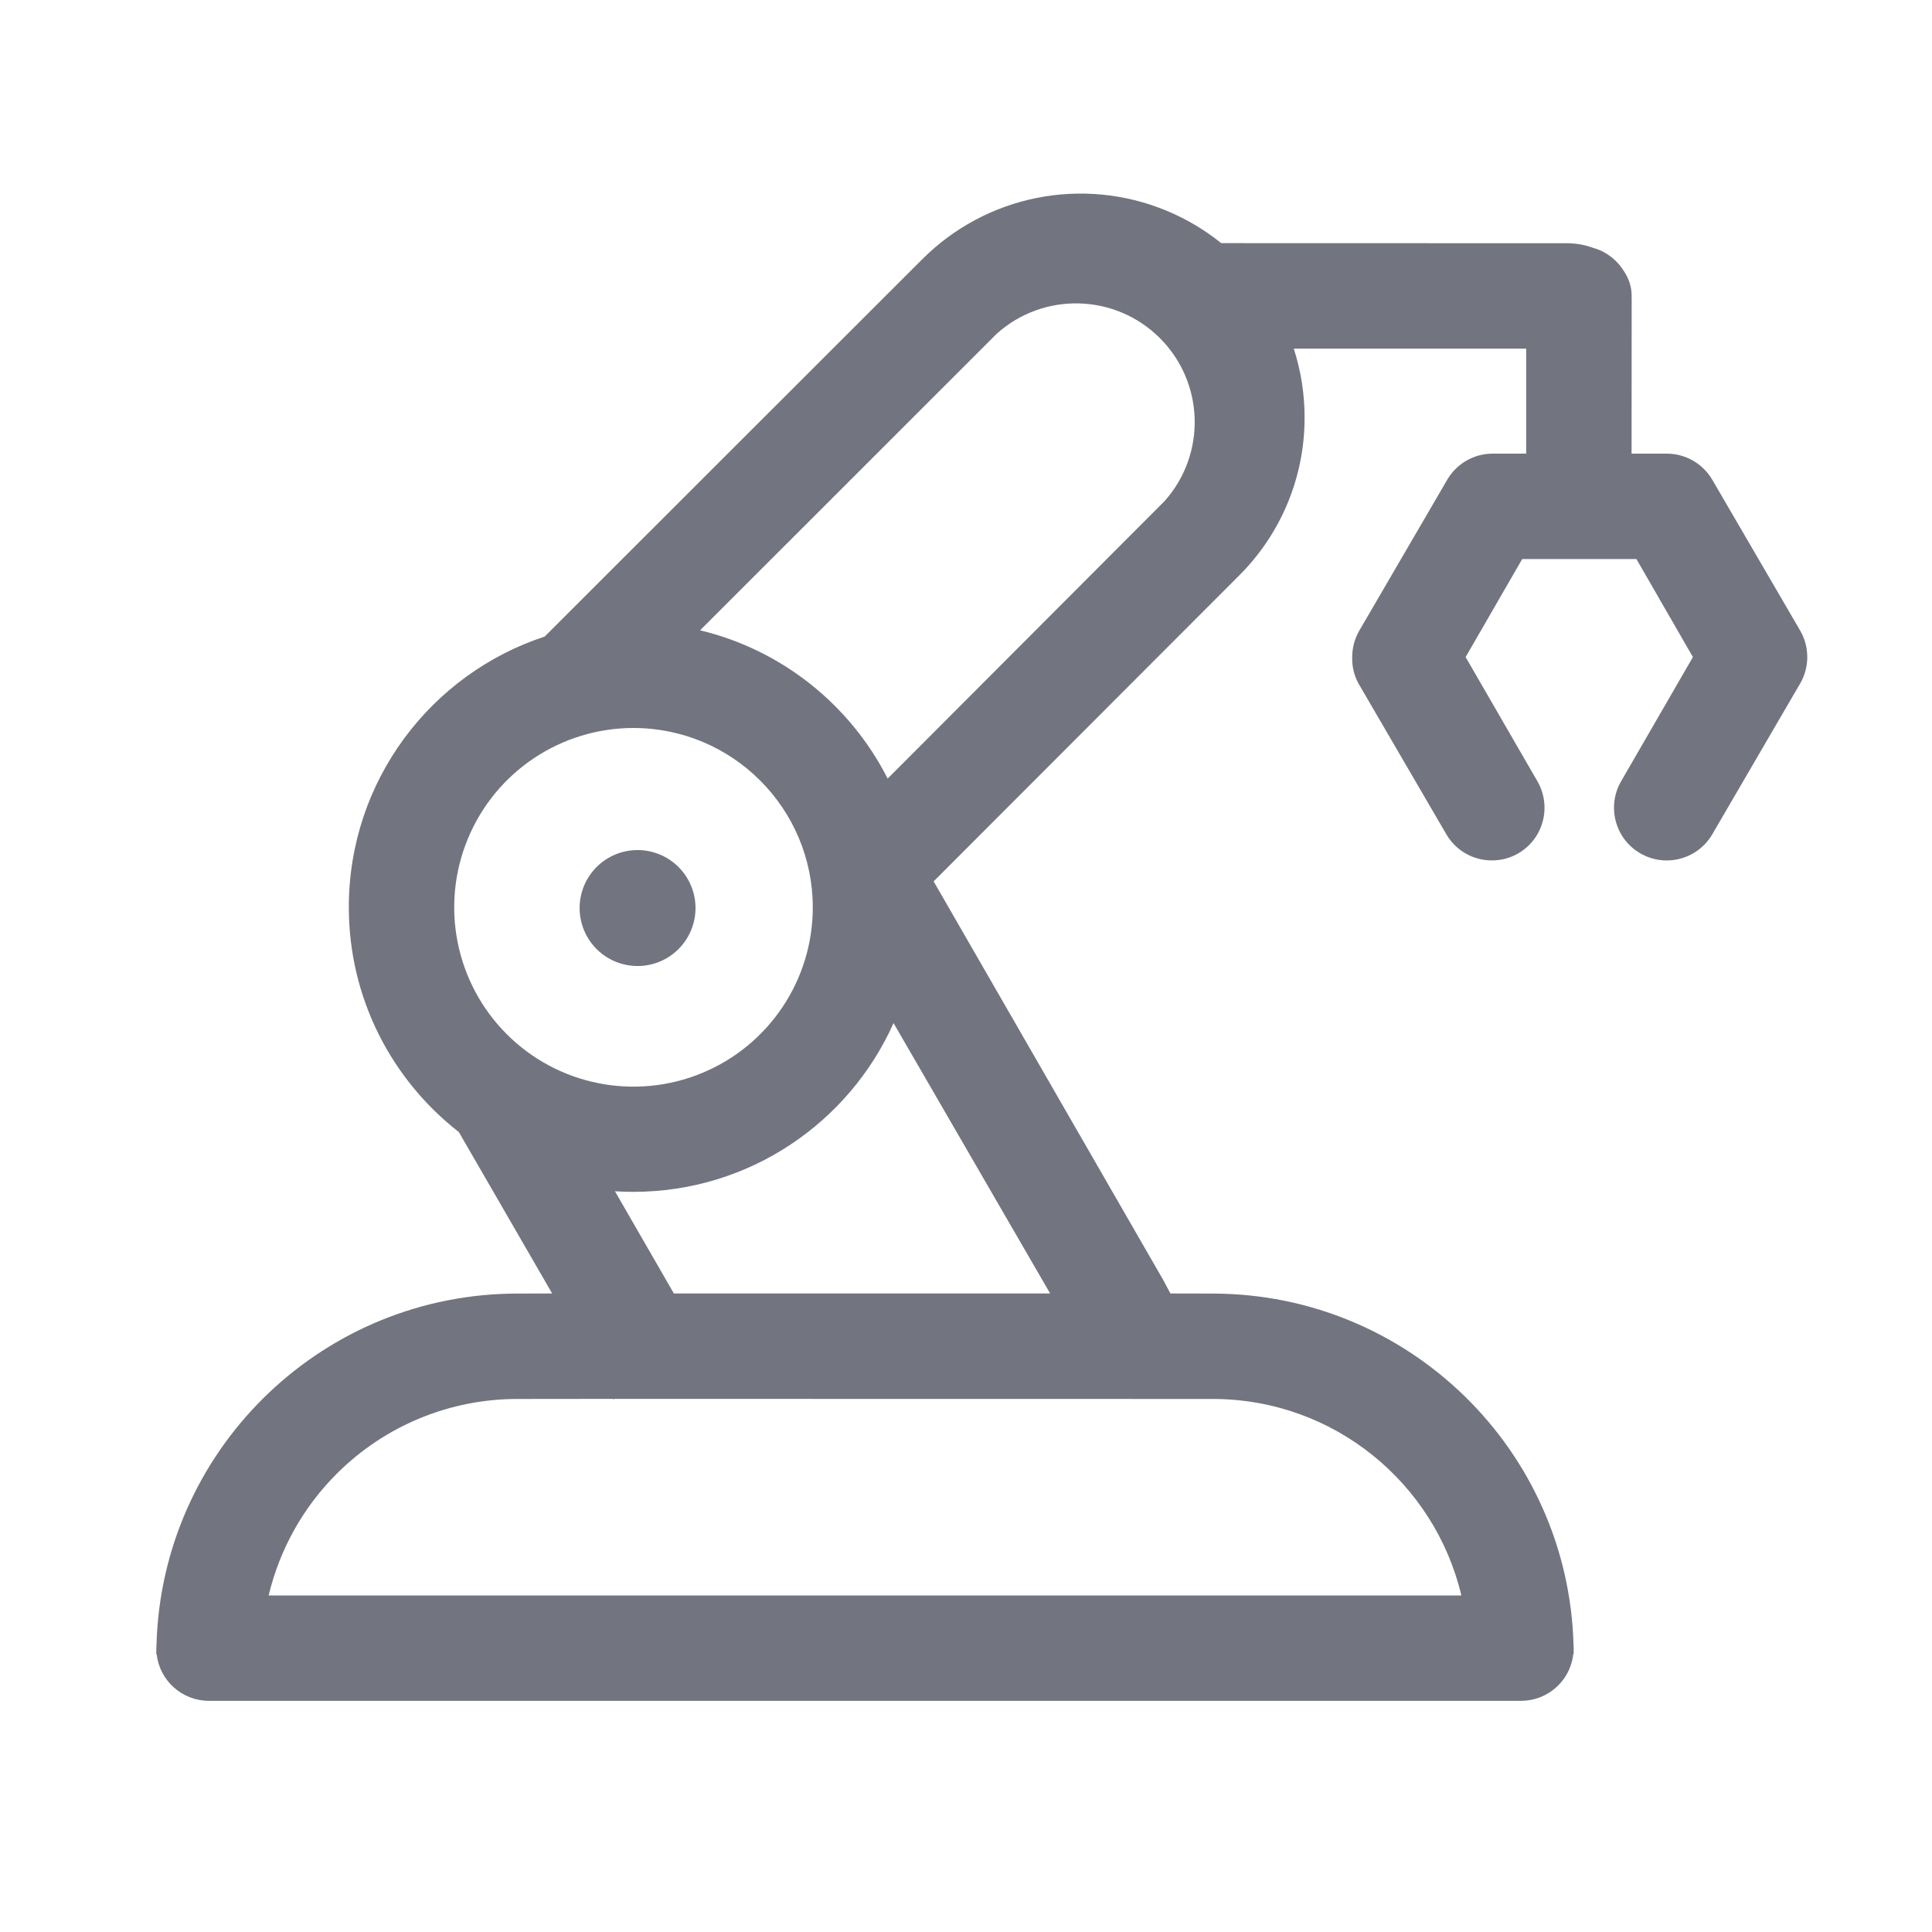 <?xml version="1.0" encoding="UTF-8"?>
<svg width="20px" height="20px" viewBox="0 0 20 20" version="1.1" xmlns="http://www.w3.org/2000/svg" xmlns:xlink="http://www.w3.org/1999/xlink">
    <g id="页面-1" stroke="none" stroke-width="1" fill="none" fill-rule="evenodd">
        <g id="侧边导航-收起-绿" transform="translate(-16, -458)">
            <g id="Repeat-Group" transform="translate(0, 140)">
                <g id="编组-12备份" transform="translate(0, 308)">
                    <g id="nav_sbgl_icon_grey" transform="translate(16, 10)">
                        <rect id="矩形" x="0" y="0" width="20" height="20" rx="4"></rect>
                        <path d="M12.073,2.18 C12.281,2.266 12.472,2.38 12.642,2.517 L16.221,2.518 C16.32,2.518 16.413,2.536 16.498,2.568 C16.539,2.579 16.58,2.596 16.618,2.619 C16.694,2.663 16.757,2.724 16.803,2.795 C16.859,2.875 16.891,2.966 16.891,3.064 L16.89,3.076 C16.891,3.081 16.891,3.086 16.891,3.091 L16.89,4.696 L17.254,4.696 C17.449,4.696 17.629,4.8 17.727,4.969 L18.636,6.529 C18.733,6.698 18.733,6.906 18.636,7.074 L17.727,8.634 C17.576,8.895 17.243,8.985 16.981,8.834 C16.72,8.684 16.631,8.35 16.781,8.089 L17.525,6.802 L16.94,5.787 L15.758,5.787 L15.172,6.802 L15.916,8.089 C16.013,8.258 16.013,8.466 15.916,8.635 C15.818,8.804 15.638,8.908 15.443,8.907 C15.248,8.907 15.068,8.803 14.971,8.634 L14.062,7.074 C14.017,6.991 13.995,6.897 13.998,6.802 C13.998,6.706 14.023,6.612 14.071,6.529 L14.98,4.969 C15.077,4.8 15.257,4.696 15.452,4.696 L15.799,4.696 L15.799,3.609 L13.393,3.609 C13.466,3.835 13.505,4.074 13.505,4.32 C13.507,4.934 13.263,5.523 12.829,5.956 L9.665,9.124 L12.042,13.251 L12.116,13.39 L12.556,13.391 C14.583,13.394 16.232,15.009 16.289,17.023 C16.29,17.036 16.291,17.049 16.291,17.062 L16.29,17.079 C16.29,17.094 16.291,17.11 16.291,17.125 L16.285,17.125 L16.283,17.15 C16.241,17.41 16.016,17.607 15.745,17.607 L2.164,17.607 C1.884,17.607 1.653,17.397 1.622,17.126 L1.618,17.125 L1.618,17.077 C1.618,17.072 1.618,17.067 1.618,17.062 L1.62,17.032 L1.624,16.927 C1.73,14.954 3.364,13.389 5.362,13.391 L5.716,13.39 L4.75,11.719 C4.057,11.179 3.611,10.337 3.611,9.391 C3.611,8.084 4.461,6.976 5.638,6.59 L9.547,2.684 C10.21,2.02 11.206,1.822 12.073,2.18 Z M6.346,14.481 L5.362,14.482 C4.659,14.48 3.985,14.758 3.488,15.254 C3.137,15.603 2.894,16.042 2.781,16.516 L15.128,16.516 C14.852,15.351 13.806,14.483 12.556,14.482 L6.359,14.481 L6.35,14.487 L6.346,14.481 Z M6.558,12.338 C6.493,12.338 6.429,12.336 6.366,12.332 L6.976,13.39 L10.871,13.39 L9.25,10.591 C8.79,11.62 7.758,12.337 6.558,12.338 Z M6.558,7.536 C5.807,7.536 5.13,7.989 4.843,8.683 C4.556,9.377 4.715,10.175 5.246,10.706 C5.777,11.237 6.576,11.395 7.27,11.107 C7.963,10.819 8.415,10.142 8.414,9.391 C8.412,8.367 7.582,7.537 6.558,7.536 Z M6.3,8.88 C6.486,8.773 6.714,8.773 6.9,8.88 C7.086,8.988 7.2,9.186 7.2,9.4 C7.2,9.614 7.086,9.812 6.9,9.92 C6.714,10.027 6.486,10.027 6.3,9.92 C6.114,9.812 6,9.614 6,9.4 C6,9.186 6.114,8.988 6.3,8.88 Z M10.318,3.455 L7.247,6.525 C8.096,6.728 8.803,7.299 9.189,8.06 L12.056,5.187 C12.49,4.7 12.468,3.96 12.006,3.499 C11.544,3.039 10.803,3.019 10.318,3.455 Z" id="形状结合" fill="#72747F" fill-rule="nonzero"></path>
                    </g>
                </g>
            </g>
        </g>
    </g>
</svg>
